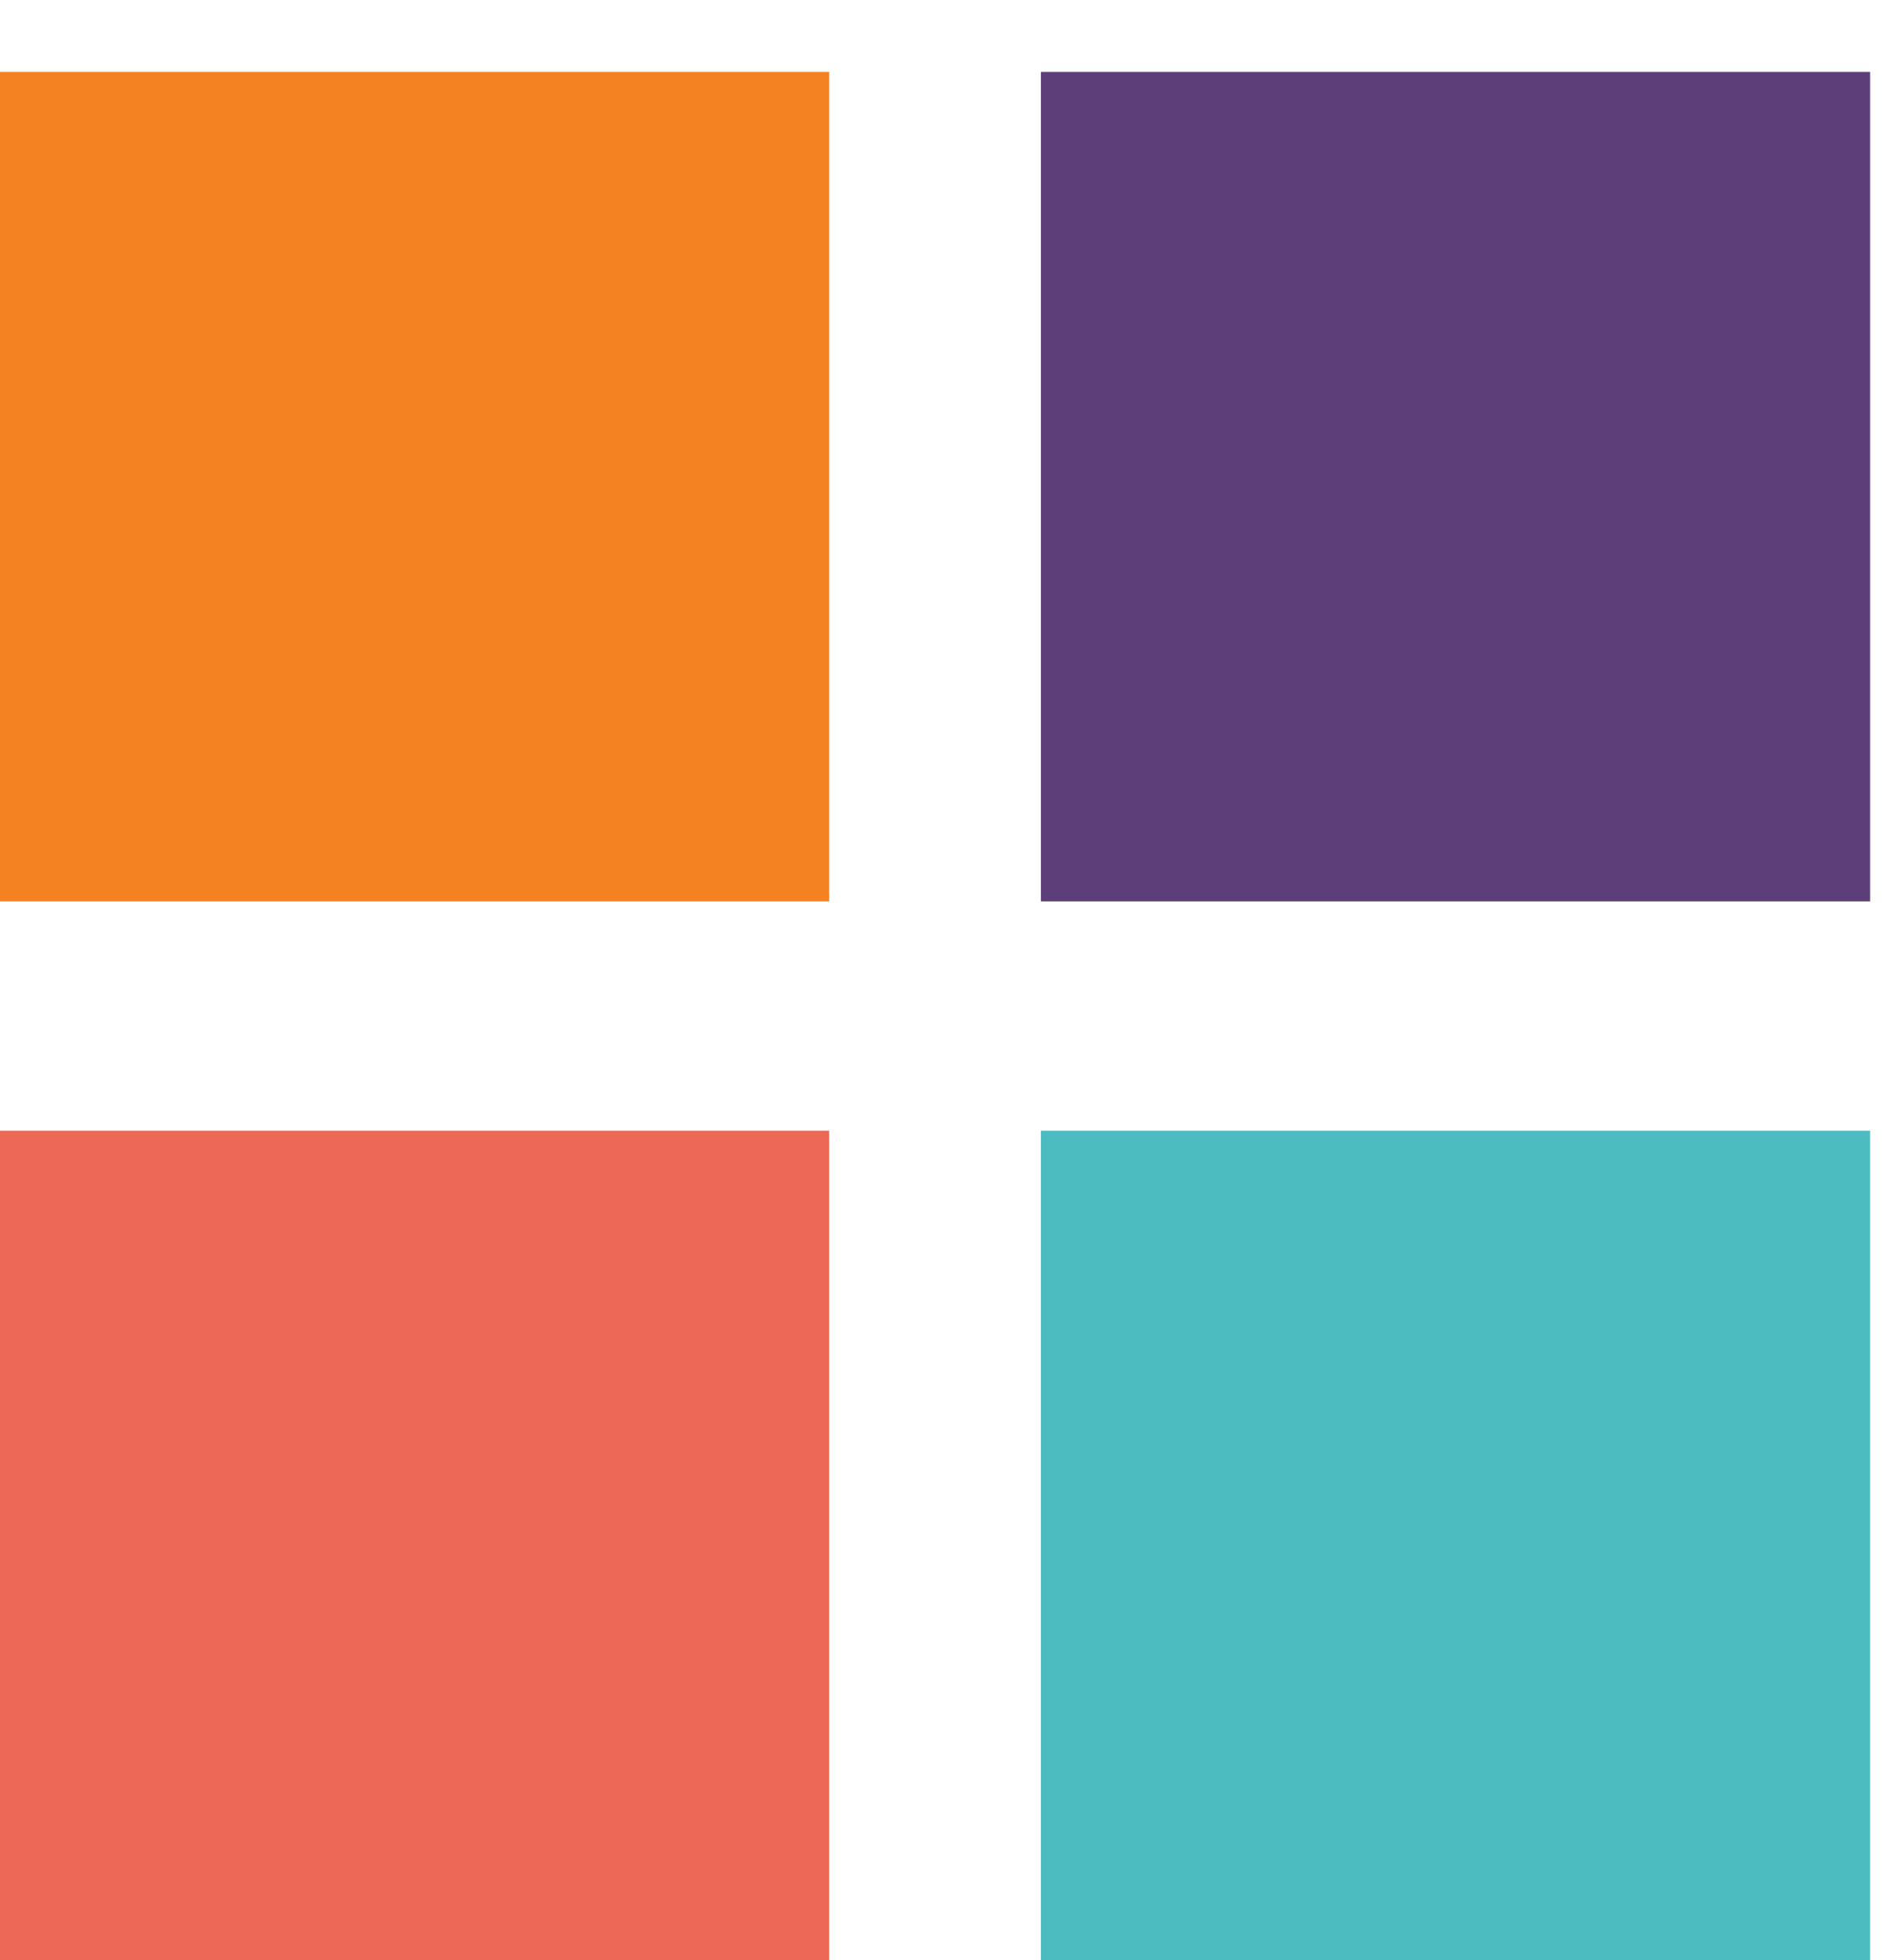<svg width="26" height="27" viewBox="0 0 26 27" fill="none" xmlns="http://www.w3.org/2000/svg">
<rect x="14.342" y="0.991" width="11.425" height="11.425" fill="#5D3E79"/>
<rect y="0.991" width="11.425" height="11.425" fill="#F58220"/>
<rect y="15.575" width="11.425" height="11.425" fill="#ED6855"/>
<rect x="14.342" y="15.575" width="11.425" height="11.425" fill="#4CBCC0"/>
</svg>
